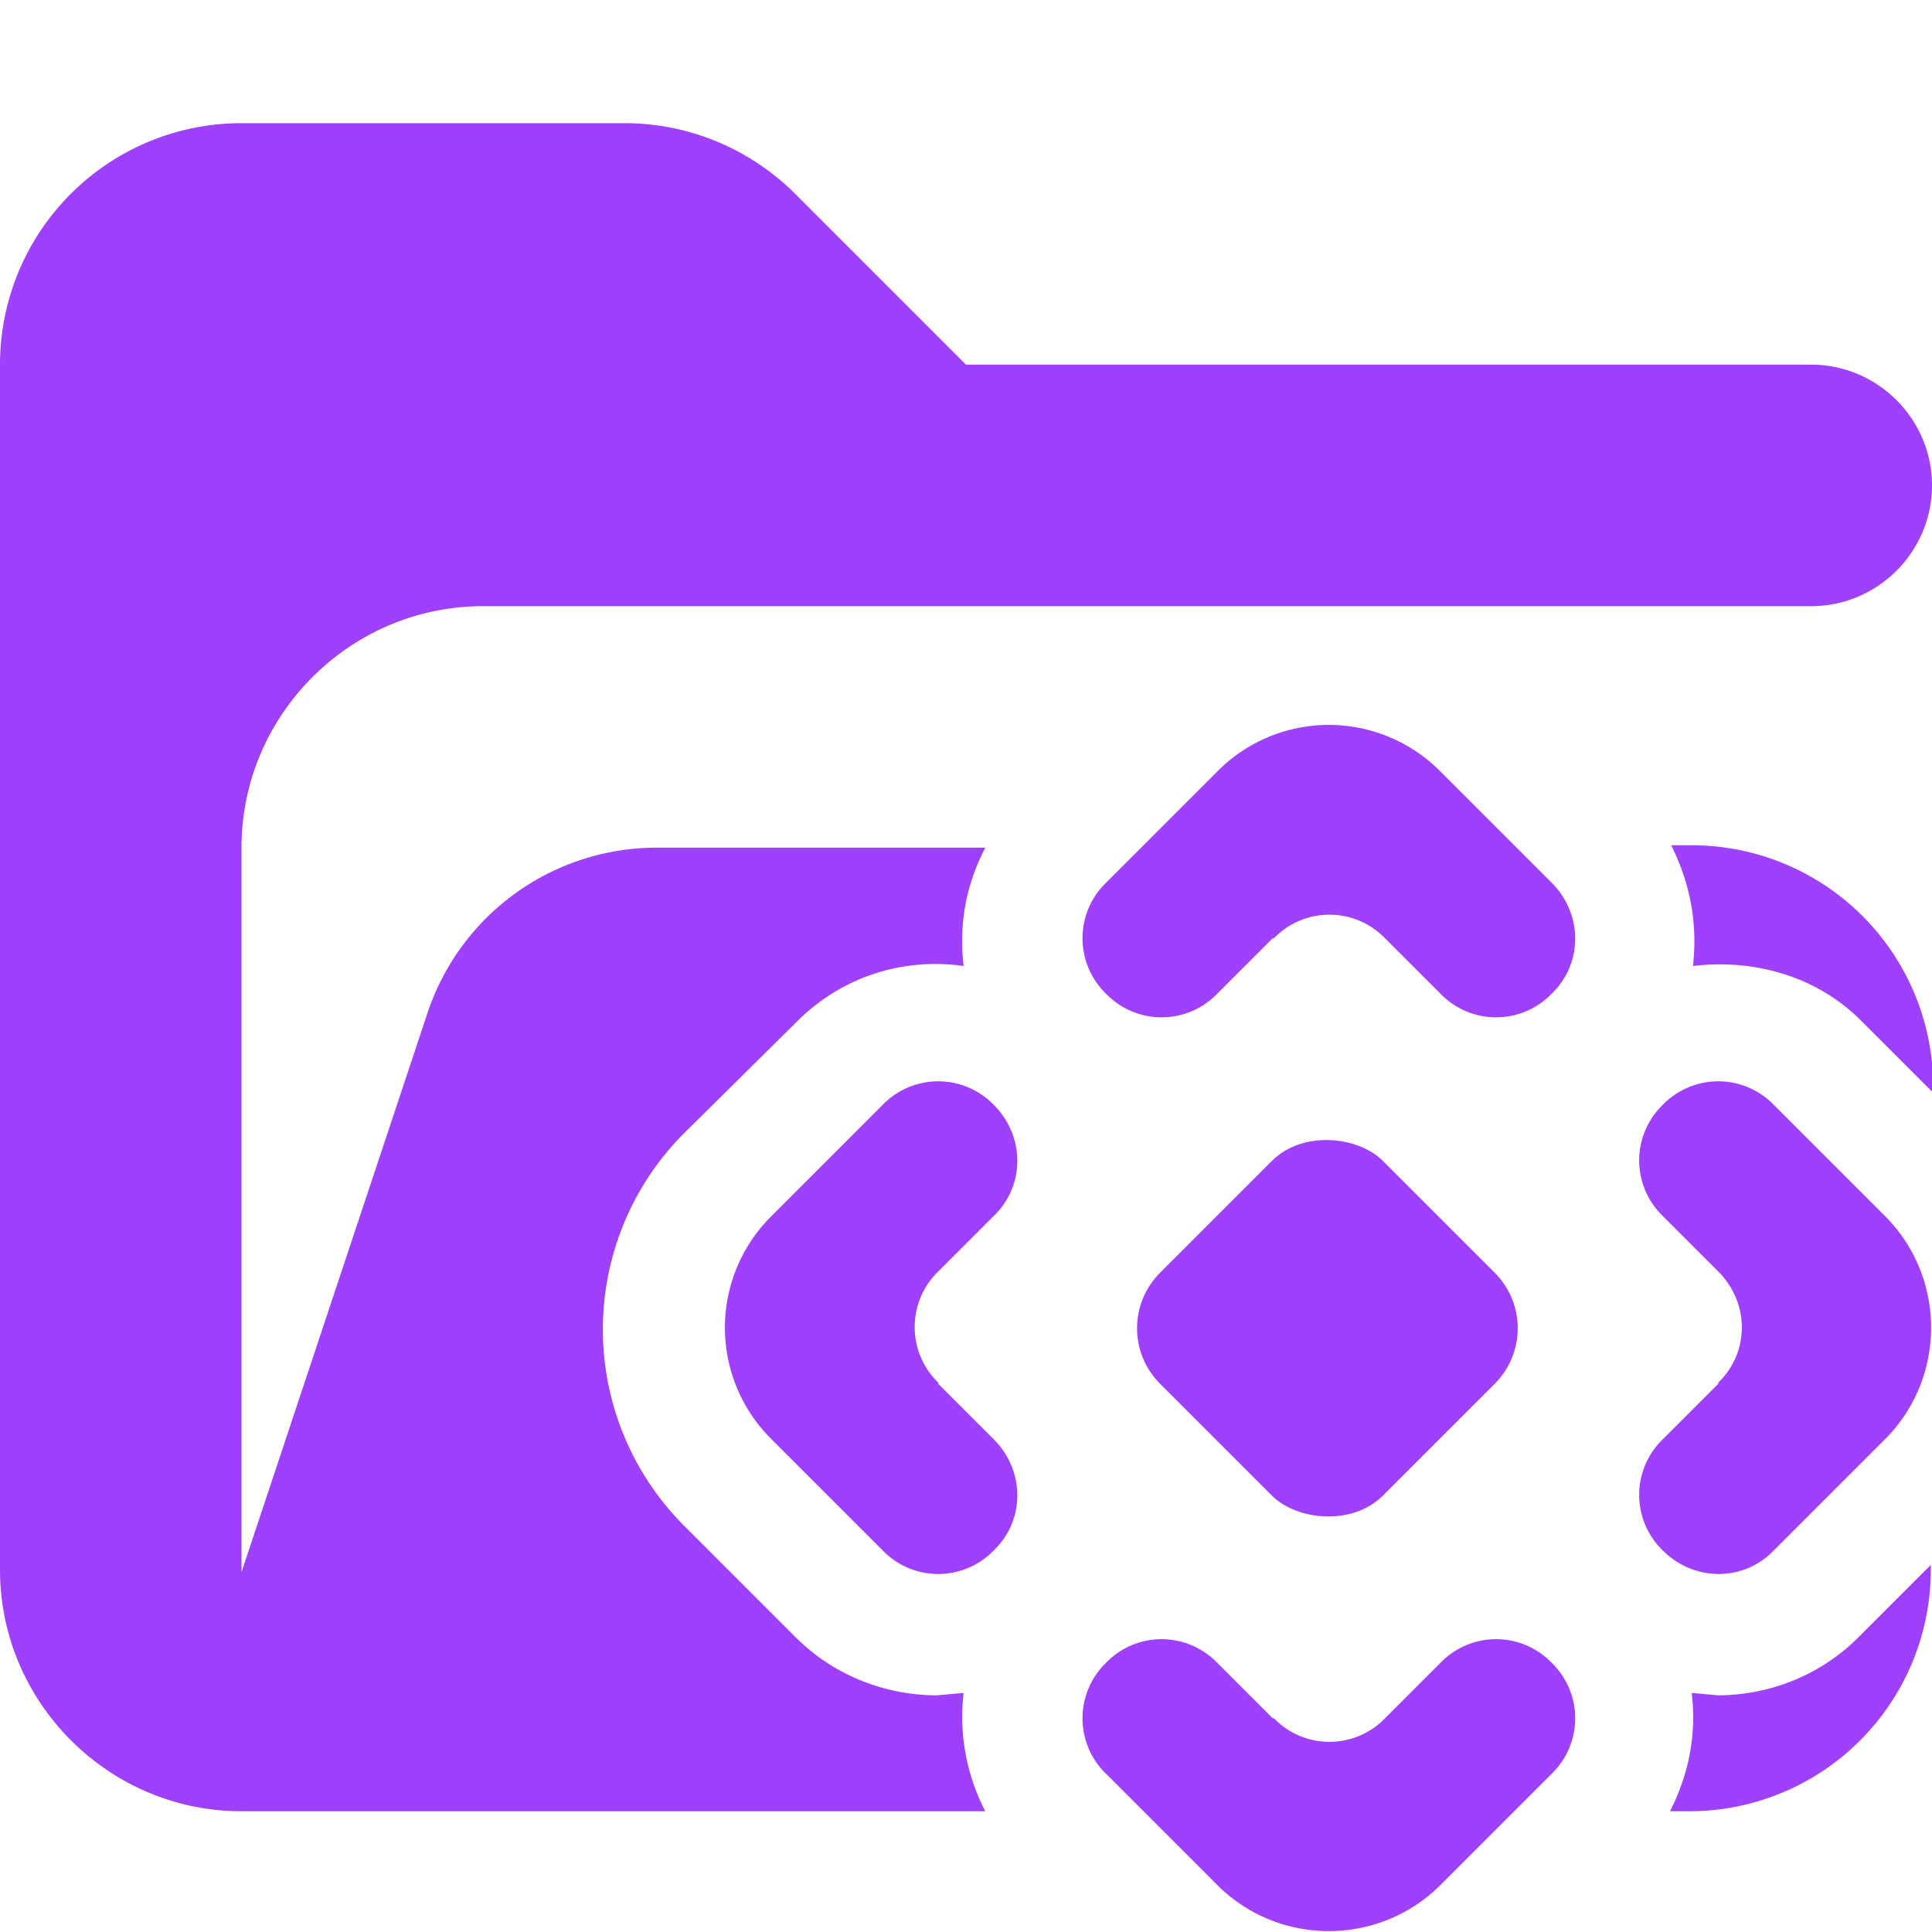 <svg xmlns="http://www.w3.org/2000/svg" viewBox="0 0 16 16"><path fill="#a040ff" d="m7.98 14.02-.22.02c-.42 0-.85-.16-1.17-.48l-.92-.92a2.3 2.3 0 0 1 0-3.26l.93-.92c.38-.38.89-.53 1.38-.46q-.06-.52.18-.98H5.44a2 2 0 0 0-1.9 1.37L2 13.02v-6c0-1.1.9-2 2-2h11c.55 0 1-.45 1-1s-.45-1-1-1H8L6.59 1.61a2 2 0 0 0-1.41-.59H2.01A2 2 0 0 0 0 3v10c0 1.1.9 2 2 2h6.16a1.7 1.7 0 0 1-.18-.98"/><path fill="#a040ff" d="M14 7h-.16q.24.48.18 1c.5-.06 1.02.08 1.39.45l.6.6V9a2 2 0 0 0-2-2Zm.23 7.04-.22-.02q.06.51-.18.98h.16a2 2 0 0 0 2-2v-.04l-.6.6c-.31.31-.73.48-1.17.48Z"/><rect width="2.61" height="2.61" x="9.69" y="9.69" fill="#a040ff" rx=".65" ry=".65" transform="rotate(-45 11 11)"/><path fill="#a040ff" d="m10.54 14.23-.46-.46a.64.64 0 0 0-.92 0 .64.64 0 0 0 0 .92l.92.92c.51.51 1.34.51 1.85 0l.92-.92a.64.64 0 0 0 0-.92.64.64 0 0 0-.92 0l-.46.46a.64.64 0 0 1-.92 0Zm3.69-2.77-.46.46a.64.64 0 0 0 0 .92c.26.26.67.26.92 0l.92-.92c.51-.51.51-1.34 0-1.85l-.92-.92a.64.64 0 0 0-.92 0 .64.64 0 0 0 0 .92l.46.46c.26.26.26.67 0 .92Zm-6.46 0 .46.46c.26.26.26.67 0 .92a.64.64 0 0 1-.92 0l-.92-.92a1.3 1.3 0 0 1 0-1.85l.92-.92a.64.64 0 0 1 .92 0c.26.26.26.67 0 .92l-.46.46a.64.64 0 0 0 0 .92Zm2.77-3.69-.46.46a.64.64 0 0 1-.92 0 .64.64 0 0 1 0-.92l.92-.92a1.3 1.3 0 0 1 1.85 0l.92.92c.26.26.26.67 0 .92a.64.64 0 0 1-.92 0l-.46-.46a.64.64 0 0 0-.92 0Z"/></svg>